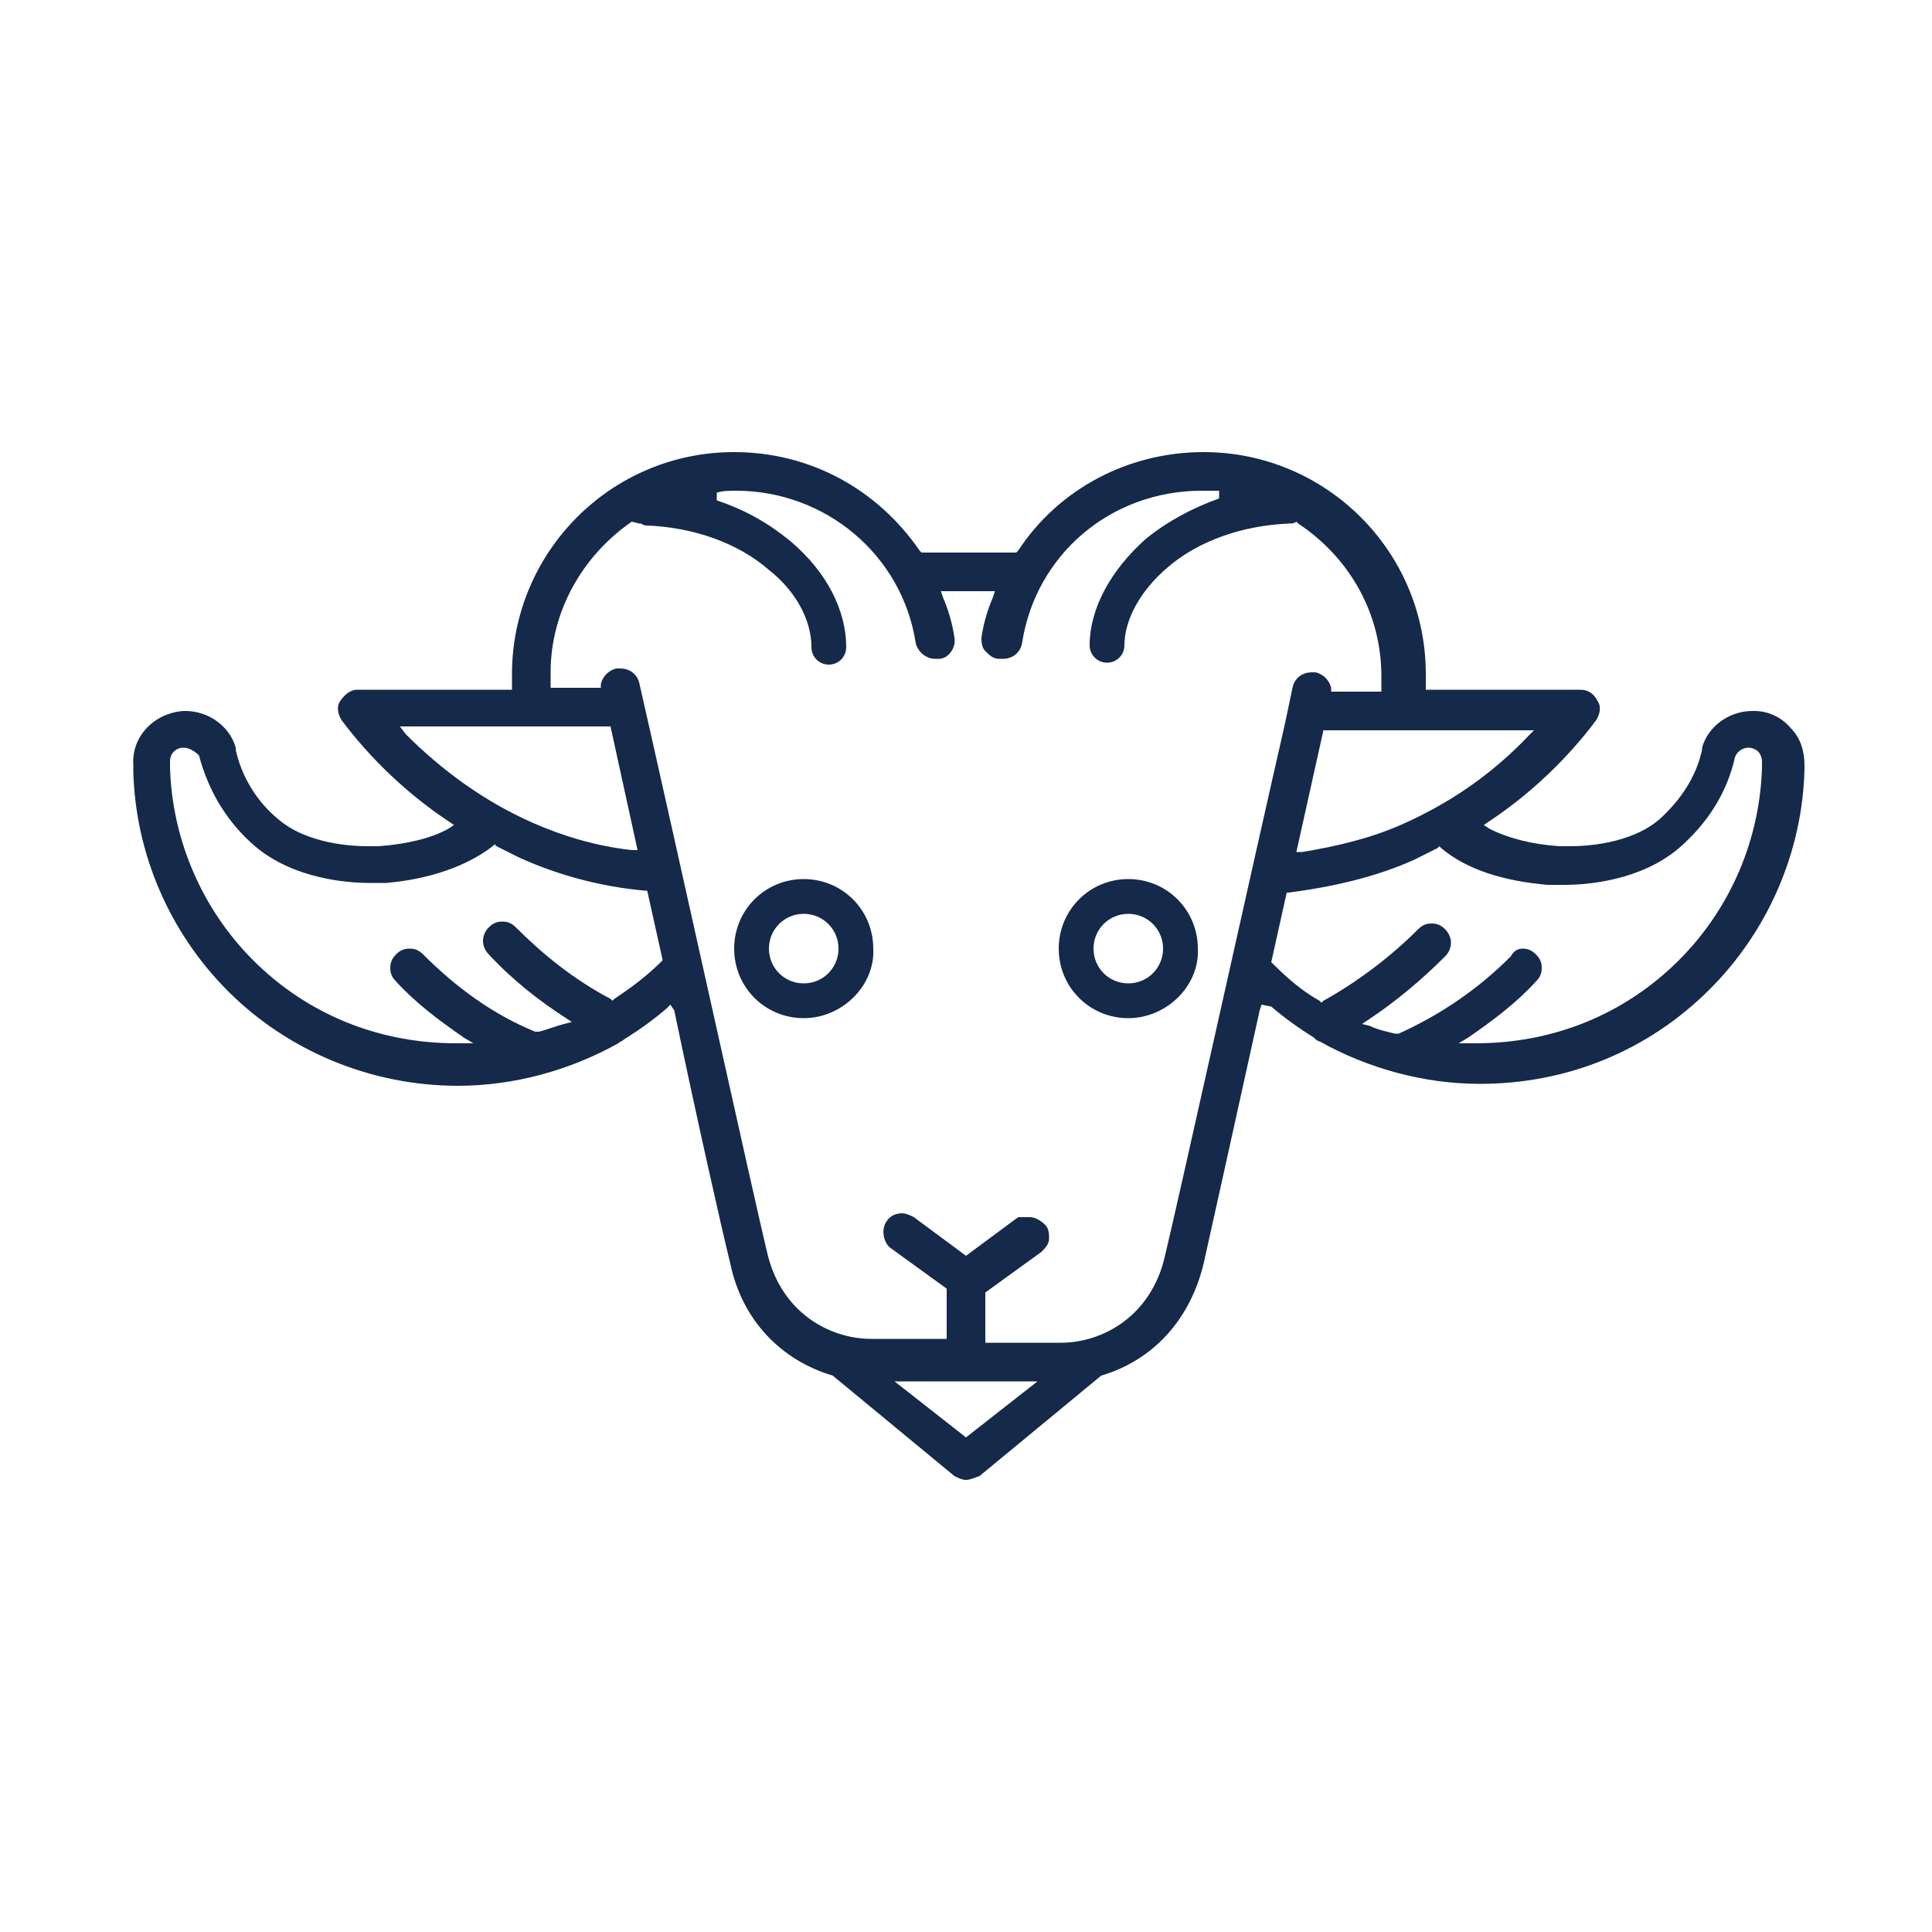 <?xml version="1.0" encoding="utf-8"?>
<!-- Generator: Adobe Illustrator 24.3.0, SVG Export Plug-In . SVG Version: 6.00 Build 0)  -->
<svg version="1.1" id="Layer_1" xmlns="http://www.w3.org/2000/svg" xmlns:xlink="http://www.w3.org/1999/xlink" x="0px" y="0px"
	 viewBox="0 0 100 100" style="enable-background:new 0 0 100 100;" xml:space="preserve">
<style type="text/css">
	.st0{fill:#15294A;}
</style>
<g>
	<path class="st0" d="M50,76.6c-0.2,0-0.4-0.1-0.6-0.2l-6.3-5.2l0,0c-2.7-0.8-4.7-2.9-5.3-5.8c-0.4-1.6-1.8-7.8-2.9-13.1L34.7,52
		l-0.2,0.2c-0.7,0.6-1.4,1.1-2.2,1.6l0,0l0,0c-0.1,0.1-0.2,0.1-0.3,0.2l0,0l0,0c-2.5,1.4-5.4,2.2-8.3,2.2c-4.5,0-8.8-1.8-11.9-4.9
		c-3-3-4.8-7.1-4.9-11.4v-0.3c-0.1-1.5,1.1-2.7,2.6-2.8h0.1c1.2,0,2.3,0.8,2.6,1.9v0.1c0.3,1.4,1.1,2.7,2.2,3.6
		c1.5,1.3,3.9,1.4,4.6,1.4c0.2,0,0.4,0,0.6,0c1.4-0.1,2.7-0.4,3.6-0.9l0.3-0.2l-0.3-0.2c-2.1-1.4-4-3.2-5.5-5.2
		c-0.2-0.3-0.3-0.7-0.1-1c0.2-0.3,0.5-0.6,0.9-0.6h8v-0.2c0-0.2,0-0.4,0-0.6c0-6.3,5.1-11.5,11.5-11.5c3.9,0,7.4,1.9,9.6,5.1
		l0.1,0.1h4.9l0.1-0.1c2.1-3.2,5.7-5.1,9.6-5.1c6.3,0,11.5,5.1,11.5,11.5c0,0.2,0,0.4,0,0.6v0.2h8c0.4,0,0.7,0.2,0.9,0.6
		c0.2,0.3,0.1,0.7-0.1,1c-1.5,2-3.4,3.8-5.5,5.2l-0.3,0.2l0.3,0.2c1,0.5,2.2,0.8,3.6,0.9c0.2,0,0.4,0,0.6,0c0.7,0,3.1-0.1,4.6-1.4
		c1.1-1,1.9-2.2,2.2-3.6v-0.1c0.3-1.1,1.4-1.9,2.6-1.9h0.1c0.7,0,1.4,0.3,1.9,0.9c0.5,0.5,0.7,1.2,0.7,1.9v0.2
		c-0.1,4.3-1.9,8.4-4.9,11.4c-3.2,3.2-7.4,4.9-11.9,4.9c-2.9,0-5.8-0.8-8.3-2.2l0,0l0,0c-0.1,0-0.2-0.1-0.3-0.2l0,0l0,0
		c-0.8-0.5-1.5-1-2.2-1.6L65.3,52l-0.1,0.3c-0.9,4.1-2.5,11.3-2.9,13.1c-0.7,2.9-2.6,5-5.3,5.8l0,0l-6.3,5.2
		C50.4,76.5,50.2,76.6,50,76.6 M50,74.4l3.7-2.9h-7.4L50,74.4z M53.3,63c0.3,0,0.6,0.2,0.8,0.4s0.2,0.5,0.2,0.7
		c0,0.3-0.2,0.5-0.4,0.7L51,66.9v2.6h3.9c2.2,0,4.7-1.4,5.4-4.5c0.7-2.9,4.8-21.4,6.2-27.5l0.4-1.9c0.1-0.5,0.5-0.8,1-0.8
		c0.1,0,0.1,0,0.2,0c0.4,0.1,0.7,0.4,0.8,0.8v0.2h2.6v-0.2c0-0.2,0-0.4,0-0.6c0-3.2-1.6-6.1-4.3-7.9L67.1,27l0,0
		c-0.1,0.1-0.3,0.1-0.4,0.1c-2.4,0.1-4.7,0.9-6.3,2.3c-1.4,1.2-2.2,2.7-2.2,4c0,0.5-0.4,0.9-0.9,0.9s-0.9-0.4-0.9-0.9
		c0-1.9,1.1-3.9,2.9-5.5c1.1-0.9,2.4-1.6,3.8-2.1v-0.4c-0.3,0-0.6,0-0.9,0c-4.7,0-8.6,3.3-9.3,7.9c-0.1,0.5-0.5,0.8-1,0.8
		c-0.1,0-0.1,0-0.2,0c-0.3,0-0.5-0.2-0.7-0.4s-0.2-0.5-0.2-0.7c0.1-0.7,0.3-1.4,0.6-2.1l0.1-0.3h-2.8l0.1,0.3
		c0.3,0.7,0.5,1.4,0.6,2.1c0.1,0.5-0.3,1.1-0.8,1.1c-0.1,0-0.1,0-0.2,0c-0.5,0-0.9-0.4-1-0.8c-0.7-4.6-4.7-7.9-9.3-7.9
		c-0.3,0-0.7,0-1,0.1v0.4c1.5,0.5,2.7,1.2,3.8,2.1c1.9,1.6,2.9,3.6,2.9,5.5c0,0.5-0.4,0.9-0.9,0.9S42,34,42,33.5
		c0-1.4-0.8-2.9-2.2-4c-1.6-1.4-3.9-2.2-6.3-2.3c-0.1,0-0.2,0-0.3-0.1h-0.1L32.7,27c-2.6,1.8-4.2,4.7-4.2,7.8c0,0.2,0,0.4,0,0.6v0.2
		h2.6v-0.2c0.1-0.4,0.4-0.7,0.8-0.8c0.1,0,0.1,0,0.2,0c0.5,0,0.9,0.3,1,0.8c1.8,7.9,5.9,26.5,6.6,29.4c0.7,3.1,3.2,4.5,5.4,4.5H49
		v-2.6l-2.9-2.1c-0.4-0.3-0.5-1-0.2-1.4c0.2-0.3,0.5-0.4,0.8-0.4c0.2,0,0.4,0.1,0.6,0.2l2.7,2l2.7-2C52.9,63,53.1,63,53.3,63
		 M9.5,38.7c-0.4,0-0.7,0.3-0.7,0.7v0.3c0.1,3.8,1.7,7.4,4.3,10c2.8,2.8,6.5,4.3,10.5,4.3c0.1,0,0.2,0,0.3,0h0.6L24,53.7
		c-1.3-0.9-2.5-1.8-3.5-2.9c-0.2-0.2-0.3-0.4-0.3-0.7s0.1-0.5,0.3-0.7c0.2-0.2,0.4-0.3,0.7-0.3c0.3,0,0.5,0.1,0.7,0.3
		c1.7,1.7,3.6,3.1,5.8,4h0.1h0.1c0.4-0.1,0.9-0.3,1.3-0.4l0.4-0.1l-0.3-0.2c-1.4-0.9-2.8-2-4-3.3c-0.4-0.4-0.4-1,0-1.4
		c0.2-0.2,0.4-0.3,0.7-0.3c0.3,0,0.5,0.1,0.7,0.3c1.4,1.4,3,2.7,4.9,3.7l0.1,0.1l0.1-0.1c0.9-0.6,1.7-1.2,2.4-1.9l0.1-0.1l-0.8-3.6
		h-0.1c-2.3-0.2-4.5-0.8-6.5-1.7c-0.4-0.2-0.8-0.4-1.2-0.6l-0.1-0.1l-0.1,0.1c-1.3,1-3.2,1.7-5.5,1.9c-0.3,0-0.6,0-0.9,0
		c-1.1,0-3.9-0.2-5.9-1.9c-1.4-1.2-2.4-2.8-2.9-4.7l0,0C10.1,38.9,9.8,38.7,9.5,38.7L9.5,38.7L9.5,38.7L9.5,38.7z M78.8,49.1
		c0.3,0,0.5,0.1,0.7,0.3s0.3,0.4,0.3,0.7s-0.1,0.5-0.3,0.7c-1,1.1-2.2,2-3.5,2.9L75.5,54h0.6c0.1,0,0.2,0,0.3,0
		c4,0,7.7-1.5,10.5-4.3c2.7-2.7,4.2-6.3,4.3-10v-0.3c0-0.2-0.1-0.4-0.2-0.5s-0.3-0.2-0.5-0.2l0,0c-0.3,0-0.6,0.2-0.7,0.5l0,0
		c-0.4,1.8-1.4,3.4-2.9,4.7c-2,1.7-4.8,1.9-5.9,1.9c-0.3,0-0.6,0-0.9,0c-2.3-0.2-4.2-0.8-5.5-1.9l-0.1-0.1l-0.1,0.1
		c-0.4,0.2-0.8,0.4-1.2,0.6c-2,0.9-4.2,1.4-6.5,1.7h-0.1l-0.8,3.6l0.1,0.1c0.7,0.7,1.5,1.4,2.4,1.9l0.1,0.1l0.1-0.1
		c1.8-1,3.5-2.3,4.9-3.7c0.2-0.2,0.4-0.3,0.7-0.3c0.3,0,0.5,0.1,0.7,0.3c0.4,0.4,0.4,1,0,1.4c-1.2,1.2-2.5,2.3-4,3.3L70.5,53
		l0.4,0.1c0.4,0.2,0.9,0.3,1.3,0.4h0.1h0.1c2.2-1,4.1-2.3,5.8-4C78.3,49.3,78.5,49.1,78.8,49.1 M67.1,44.1h0.3
		c1.8-0.3,3.5-0.7,5.1-1.4c2.5-1.1,4.7-2.6,6.6-4.6l0.3-0.3H68.5L67.1,44.1z M21,38c1.9,1.9,4.1,3.5,6.6,4.6
		c1.6,0.7,3.3,1.2,5.1,1.4H33l-1.4-6.4H20.7L21,38z"/>
	<path class="st0" d="M58.4,52.7c-2,0-3.6-1.6-3.6-3.6s1.6-3.6,3.6-3.6s3.6,1.6,3.6,3.6C62.1,51,60.4,52.7,58.4,52.7 M58.4,47.3
		c-1,0-1.8,0.8-1.8,1.8s0.8,1.8,1.8,1.8s1.8-0.8,1.8-1.8S59.4,47.3,58.4,47.3"/>
	<path class="st0" d="M41.6,52.7c-2,0-3.6-1.6-3.6-3.6s1.6-3.6,3.6-3.6s3.6,1.6,3.6,3.6C45.3,51,43.6,52.7,41.6,52.7 M41.6,47.3
		c-1,0-1.8,0.8-1.8,1.8s0.8,1.8,1.8,1.8s1.8-0.8,1.8-1.8C43.4,48.1,42.6,47.3,41.6,47.3"/>
</g>
</svg>
